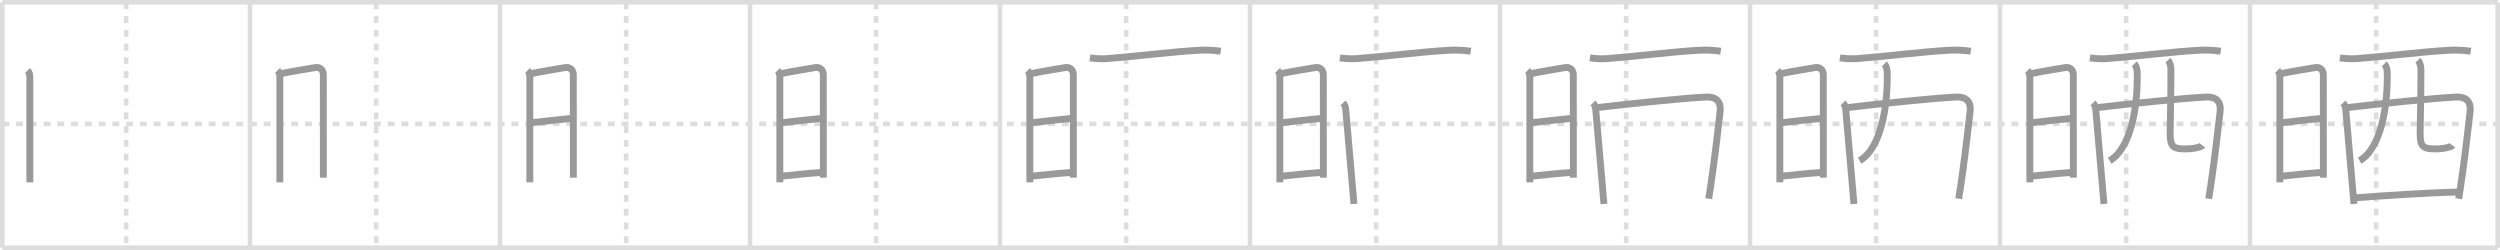 <svg width="1090px" height="109px" viewBox="0 0 1090 109" xmlns="http://www.w3.org/2000/svg" xmlns:xlink="http://www.w3.org/1999/xlink" xml:space="preserve" version="1.1" baseProfile="full">
<line x1="1" y1="1" x2="1089" y2="1" style="stroke:#ddd;stroke-width:2"></line>
<line x1="1" y1="1" x2="1" y2="108" style="stroke:#ddd;stroke-width:2"></line>
<line x1="1" y1="108" x2="1089" y2="108" style="stroke:#ddd;stroke-width:2"></line>
<line x1="1089" y1="1" x2="1089" y2="108" style="stroke:#ddd;stroke-width:2"></line>
<line x1="109" y1="1" x2="109" y2="108" style="stroke:#ddd;stroke-width:2"></line>
<line x1="218" y1="1" x2="218" y2="108" style="stroke:#ddd;stroke-width:2"></line>
<line x1="327" y1="1" x2="327" y2="108" style="stroke:#ddd;stroke-width:2"></line>
<line x1="436" y1="1" x2="436" y2="108" style="stroke:#ddd;stroke-width:2"></line>
<line x1="545" y1="1" x2="545" y2="108" style="stroke:#ddd;stroke-width:2"></line>
<line x1="654" y1="1" x2="654" y2="108" style="stroke:#ddd;stroke-width:2"></line>
<line x1="763" y1="1" x2="763" y2="108" style="stroke:#ddd;stroke-width:2"></line>
<line x1="872" y1="1" x2="872" y2="108" style="stroke:#ddd;stroke-width:2"></line>
<line x1="981" y1="1" x2="981" y2="108" style="stroke:#ddd;stroke-width:2"></line>
<line x1="1" y1="54" x2="1089" y2="54" style="stroke:#ddd;stroke-width:2;stroke-dasharray:3 3"></line>
<line x1="55" y1="1" x2="55" y2="108" style="stroke:#ddd;stroke-width:2;stroke-dasharray:3 3"></line>
<line x1="164" y1="1" x2="164" y2="108" style="stroke:#ddd;stroke-width:2;stroke-dasharray:3 3"></line>
<line x1="273" y1="1" x2="273" y2="108" style="stroke:#ddd;stroke-width:2;stroke-dasharray:3 3"></line>
<line x1="382" y1="1" x2="382" y2="108" style="stroke:#ddd;stroke-width:2;stroke-dasharray:3 3"></line>
<line x1="491" y1="1" x2="491" y2="108" style="stroke:#ddd;stroke-width:2;stroke-dasharray:3 3"></line>
<line x1="600" y1="1" x2="600" y2="108" style="stroke:#ddd;stroke-width:2;stroke-dasharray:3 3"></line>
<line x1="709" y1="1" x2="709" y2="108" style="stroke:#ddd;stroke-width:2;stroke-dasharray:3 3"></line>
<line x1="818" y1="1" x2="818" y2="108" style="stroke:#ddd;stroke-width:2;stroke-dasharray:3 3"></line>
<line x1="927" y1="1" x2="927" y2="108" style="stroke:#ddd;stroke-width:2;stroke-dasharray:3 3"></line>
<line x1="1036" y1="1" x2="1036" y2="108" style="stroke:#ddd;stroke-width:2;stroke-dasharray:3 3"></line>
<path d="M12.02,30.71c0.83,0.83,0.99,1.94,0.99,3c0,4.12,0,24.9,0,37.17c0,4.24,0,7.47,0,8.62" style="fill:none;stroke:#999;stroke-width:3"></path>

<path d="M121.02,30.71c0.83,0.83,0.99,1.94,0.99,3c0,4.12,0,24.9,0,37.17c0,4.24,0,7.47,0,8.62" style="fill:none;stroke:#999;stroke-width:3"></path>
<path d="M122.62,32.11c4.39-0.99,10.85-1.92,14.79-2.65c2-0.37,3.56,1,3.56,3.05c0,5.89,0.01,25.19,0.01,37c0,3.48,0,6.32,0,7.96" style="fill:none;stroke:#999;stroke-width:3"></path>

<path d="M230.02,30.71c0.83,0.83,0.99,1.94,0.99,3c0,4.12,0,24.9,0,37.17c0,4.24,0,7.47,0,8.62" style="fill:none;stroke:#999;stroke-width:3"></path>
<path d="M231.62,32.11c4.39-0.99,10.85-1.92,14.79-2.65c2-0.37,3.56,1,3.56,3.05c0,5.89,0.01,25.19,0.01,37c0,3.48,0,6.32,0,7.96" style="fill:none;stroke:#999;stroke-width:3"></path>
<path d="M232.04,53.47c6.35-0.74,10.71-1.22,16.78-1.83" style="fill:none;stroke:#999;stroke-width:3"></path>

<path d="M339.02,30.71c0.83,0.83,0.99,1.94,0.99,3c0,4.12,0,24.9,0,37.17c0,4.24,0,7.47,0,8.62" style="fill:none;stroke:#999;stroke-width:3"></path>
<path d="M340.62,32.11c4.39-0.99,10.85-1.92,14.79-2.65c2-0.37,3.56,1,3.56,3.05c0,5.89,0.01,25.19,0.01,37c0,3.48,0,6.32,0,7.96" style="fill:none;stroke:#999;stroke-width:3"></path>
<path d="M341.04,53.47c6.35-0.74,10.71-1.22,16.78-1.83" style="fill:none;stroke:#999;stroke-width:3"></path>
<path d="M341.14,76.78c5.77-0.57,9.76-1.08,16.7-1.57" style="fill:none;stroke:#999;stroke-width:3"></path>

<path d="M448.02,30.71c0.83,0.83,0.99,1.94,0.99,3c0,4.12,0,24.9,0,37.17c0,4.24,0,7.47,0,8.62" style="fill:none;stroke:#999;stroke-width:3"></path>
<path d="M449.62,32.11c4.39-0.99,10.85-1.92,14.79-2.65c2-0.37,3.56,1,3.56,3.05c0,5.89,0.01,25.19,0.01,37c0,3.48,0,6.32,0,7.96" style="fill:none;stroke:#999;stroke-width:3"></path>
<path d="M450.04,53.47c6.35-0.74,10.71-1.22,16.78-1.83" style="fill:none;stroke:#999;stroke-width:3"></path>
<path d="M450.14,76.78c5.77-0.57,9.76-1.08,16.7-1.57" style="fill:none;stroke:#999;stroke-width:3"></path>
<path d="M475.2,25.23c3.26,0.49,6.53,0.53,9.8,0.11c10.7-0.8,25.9-2.78,37.88-3.44c3.14-0.16,6.26-0.01,9.37,0.43" style="fill:none;stroke:#999;stroke-width:3"></path>

<path d="M557.02,30.71c0.83,0.83,0.99,1.94,0.99,3c0,4.12,0,24.9,0,37.17c0,4.24,0,7.47,0,8.62" style="fill:none;stroke:#999;stroke-width:3"></path>
<path d="M558.62,32.11c4.39-0.99,10.85-1.92,14.79-2.65c2-0.37,3.56,1,3.56,3.05c0,5.89,0.01,25.19,0.01,37c0,3.48,0,6.32,0,7.96" style="fill:none;stroke:#999;stroke-width:3"></path>
<path d="M559.04,53.47c6.35-0.74,10.71-1.22,16.78-1.83" style="fill:none;stroke:#999;stroke-width:3"></path>
<path d="M559.14,76.78c5.77-0.57,9.76-1.08,16.7-1.57" style="fill:none;stroke:#999;stroke-width:3"></path>
<path d="M584.2,25.23c3.26,0.49,6.53,0.53,9.8,0.11c10.7-0.8,25.9-2.78,37.88-3.44c3.14-0.16,6.26-0.01,9.37,0.43" style="fill:none;stroke:#999;stroke-width:3"></path>
<path d="M585.54,44.88c1.04,1.04,1.12,1.99,1.27,3.65c0.63,7.25,1.68,19.1,2.67,30.6c0.29,3.33,0.57,6.63,0.84,9.79" style="fill:none;stroke:#999;stroke-width:3"></path>

<path d="M666.02,30.71c0.83,0.83,0.99,1.94,0.99,3c0,4.12,0,24.9,0,37.17c0,4.24,0,7.47,0,8.62" style="fill:none;stroke:#999;stroke-width:3"></path>
<path d="M667.62,32.11c4.39-0.99,10.85-1.92,14.79-2.65c2-0.37,3.56,1,3.56,3.05c0,5.89,0.01,25.19,0.01,37c0,3.48,0,6.32,0,7.96" style="fill:none;stroke:#999;stroke-width:3"></path>
<path d="M668.04,53.47c6.35-0.74,10.71-1.22,16.78-1.83" style="fill:none;stroke:#999;stroke-width:3"></path>
<path d="M668.14,76.78c5.77-0.57,9.76-1.08,16.7-1.57" style="fill:none;stroke:#999;stroke-width:3"></path>
<path d="M693.2,25.23c3.26,0.49,6.53,0.53,9.8,0.11c10.7-0.8,25.9-2.78,37.88-3.44c3.14-0.16,6.26-0.01,9.37,0.43" style="fill:none;stroke:#999;stroke-width:3"></path>
<path d="M694.54,44.88c1.04,1.04,1.12,1.99,1.27,3.65c0.63,7.25,1.68,19.1,2.67,30.6c0.29,3.33,0.57,6.63,0.84,9.79" style="fill:none;stroke:#999;stroke-width:3"></path>
<path d="M696.75,46.88c11.86-1.44,37.32-4.11,47.13-4.58c4.14-0.2,6.61,1.82,6.08,6.36c-0.78,6.66-1.82,16.09-3.27,26.57c-0.51,3.7-1.07,7.52-1.69,11.4" style="fill:none;stroke:#999;stroke-width:3"></path>

<path d="M775.02,30.71c0.83,0.83,0.99,1.94,0.99,3c0,4.12,0,24.9,0,37.17c0,4.24,0,7.47,0,8.62" style="fill:none;stroke:#999;stroke-width:3"></path>
<path d="M776.62,32.11c4.39-0.99,10.85-1.92,14.79-2.65c2-0.37,3.56,1,3.56,3.05c0,5.89,0.01,25.19,0.01,37c0,3.48,0,6.32,0,7.96" style="fill:none;stroke:#999;stroke-width:3"></path>
<path d="M777.04,53.47c6.35-0.74,10.71-1.22,16.78-1.83" style="fill:none;stroke:#999;stroke-width:3"></path>
<path d="M777.14,76.78c5.77-0.57,9.76-1.08,16.7-1.57" style="fill:none;stroke:#999;stroke-width:3"></path>
<path d="M802.2,25.23c3.26,0.49,6.53,0.53,9.8,0.11c10.7-0.8,25.9-2.78,37.88-3.44c3.14-0.16,6.26-0.01,9.37,0.43" style="fill:none;stroke:#999;stroke-width:3"></path>
<path d="M803.54,44.88c1.04,1.04,1.12,1.99,1.27,3.65c0.63,7.25,1.68,19.1,2.67,30.6c0.29,3.33,0.57,6.63,0.84,9.79" style="fill:none;stroke:#999;stroke-width:3"></path>
<path d="M805.75,46.88c11.86-1.44,37.32-4.11,47.13-4.58c4.14-0.2,6.61,1.82,6.08,6.36c-0.78,6.66-1.82,16.09-3.27,26.57c-0.51,3.7-1.07,7.52-1.69,11.4" style="fill:none;stroke:#999;stroke-width:3"></path>
<path d="M821.55,27.85c1.05,1.05,1.25,2.54,1.28,4.08c0.29,13.83-2.58,32.83-12.05,38.11" style="fill:none;stroke:#999;stroke-width:3"></path>

<path d="M884.02,30.71c0.83,0.83,0.99,1.94,0.99,3c0,4.12,0,24.9,0,37.17c0,4.24,0,7.47,0,8.62" style="fill:none;stroke:#999;stroke-width:3"></path>
<path d="M885.62,32.11c4.39-0.99,10.85-1.92,14.79-2.65c2-0.37,3.56,1,3.56,3.05c0,5.89,0.01,25.19,0.01,37c0,3.48,0,6.32,0,7.96" style="fill:none;stroke:#999;stroke-width:3"></path>
<path d="M886.04,53.47c6.35-0.74,10.71-1.22,16.78-1.83" style="fill:none;stroke:#999;stroke-width:3"></path>
<path d="M886.14,76.78c5.77-0.57,9.76-1.08,16.7-1.57" style="fill:none;stroke:#999;stroke-width:3"></path>
<path d="M911.2,25.23c3.26,0.49,6.53,0.53,9.8,0.11c10.7-0.8,25.9-2.78,37.88-3.44c3.14-0.16,6.26-0.01,9.37,0.43" style="fill:none;stroke:#999;stroke-width:3"></path>
<path d="M912.54,44.88c1.04,1.04,1.12,1.99,1.27,3.65c0.63,7.25,1.68,19.1,2.67,30.6c0.29,3.33,0.57,6.63,0.84,9.79" style="fill:none;stroke:#999;stroke-width:3"></path>
<path d="M914.75,46.88c11.86-1.44,37.32-4.11,47.13-4.58c4.14-0.2,6.61,1.82,6.08,6.36c-0.78,6.66-1.82,16.09-3.27,26.57c-0.51,3.7-1.07,7.52-1.69,11.4" style="fill:none;stroke:#999;stroke-width:3"></path>
<path d="M930.55,27.85c1.05,1.05,1.25,2.54,1.28,4.08c0.29,13.83-2.58,32.83-12.05,38.11" style="fill:none;stroke:#999;stroke-width:3"></path>
<path d="M945.17,26.27c0.97,0.97,1.36,2.61,1.36,4.09c0,14.27-0.35,23.15-0.35,27.64c0,5.76,1.07,6.93,6.61,6.93c4.69,0,7.28-1.16,7.54-1.5" style="fill:none;stroke:#999;stroke-width:3"></path>

<path d="M993.02,30.71c0.83,0.83,0.99,1.94,0.99,3c0,4.12,0,24.9,0,37.17c0,4.24,0,7.47,0,8.62" style="fill:none;stroke:#999;stroke-width:3"></path>
<path d="M994.62,32.11c4.39-0.99,10.85-1.92,14.79-2.65c2-0.37,3.56,1,3.56,3.05c0,5.89,0.01,25.19,0.01,37c0,3.48,0,6.32,0,7.96" style="fill:none;stroke:#999;stroke-width:3"></path>
<path d="M995.04,53.47c6.35-0.74,10.71-1.22,16.78-1.83" style="fill:none;stroke:#999;stroke-width:3"></path>
<path d="M995.14,76.78c5.77-0.57,9.76-1.08,16.7-1.57" style="fill:none;stroke:#999;stroke-width:3"></path>
<path d="M1020.2,25.23c3.26,0.49,6.53,0.53,9.8,0.11c10.7-0.8,25.9-2.78,37.88-3.44c3.14-0.16,6.26-0.01,9.37,0.43" style="fill:none;stroke:#999;stroke-width:3"></path>
<path d="M1021.54,44.88c1.04,1.04,1.12,1.99,1.27,3.65c0.63,7.25,1.68,19.1,2.67,30.6c0.29,3.33,0.57,6.63,0.84,9.79" style="fill:none;stroke:#999;stroke-width:3"></path>
<path d="M1023.75,46.88c11.86-1.44,37.32-4.11,47.13-4.58c4.14-0.2,6.61,1.82,6.08,6.36c-0.78,6.66-1.82,16.09-3.27,26.57c-0.51,3.7-1.07,7.52-1.69,11.4" style="fill:none;stroke:#999;stroke-width:3"></path>
<path d="M1039.55,27.85c1.05,1.05,1.25,2.54,1.28,4.08c0.29,13.83-2.58,32.83-12.05,38.11" style="fill:none;stroke:#999;stroke-width:3"></path>
<path d="M1054.17,26.27c0.97,0.97,1.36,2.61,1.36,4.09c0,14.27-0.35,23.15-0.35,27.64c0,5.76,1.07,6.93,6.61,6.93c4.69,0,7.28-1.16,7.54-1.5" style="fill:none;stroke:#999;stroke-width:3"></path>
<path d="M1027.0,86.24c11.13-0.86,31.82-2.26,44.56-2.49" style="fill:none;stroke:#999;stroke-width:3"></path>

</svg>